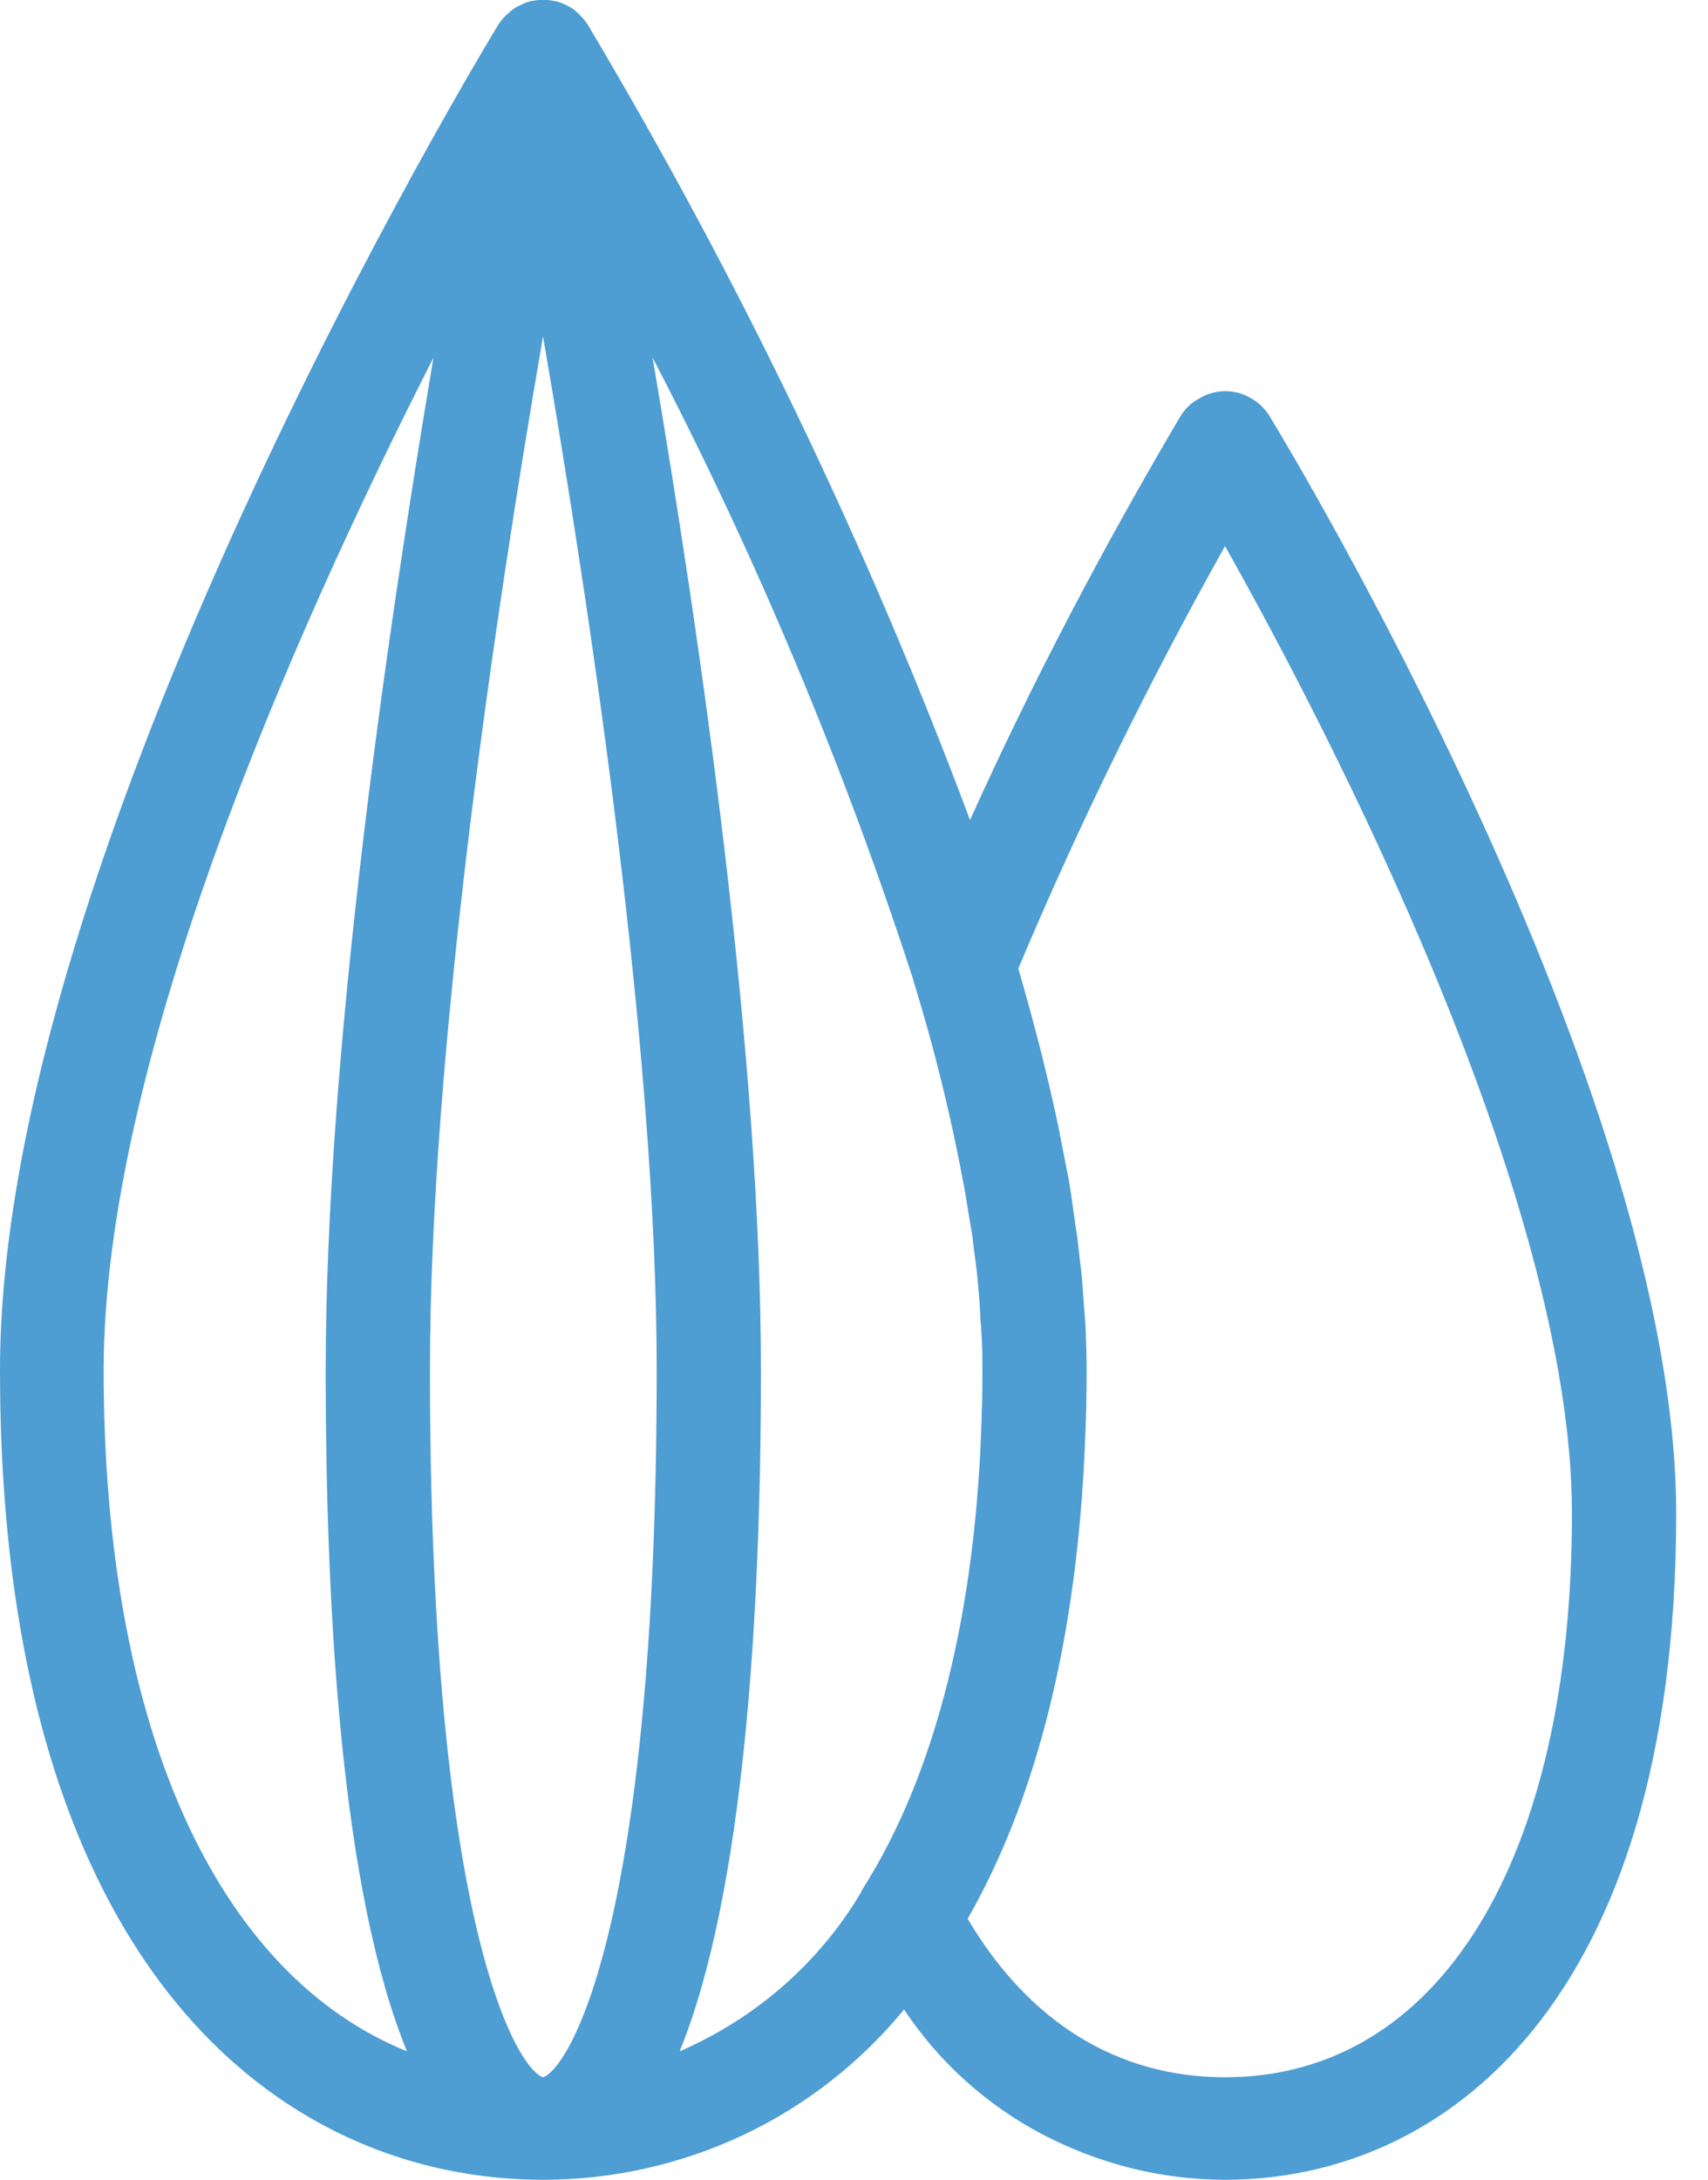 <svg width="29" height="37" viewBox="0 0 29 37" fill="none" xmlns="http://www.w3.org/2000/svg" xmlns:xlink="http://www.w3.org/1999/xlink">
	<desc>
			Created with Pixso.
	</desc>
	<defs/>
	<path id="Vector" d="M21.56 7.07C21.48 6.94 21.37 6.83 21.24 6.76C21.11 6.68 20.96 6.64 20.8 6.64C20.65 6.64 20.5 6.68 20.37 6.76C20.23 6.83 20.12 6.94 20.04 7.07C18.73 9.29 17.53 11.57 16.47 13.92C14.72 9.24 12.54 4.72 9.98 0.42L9.98 0.42C9.94 0.36 9.9 0.31 9.85 0.26C9.84 0.25 9.83 0.24 9.82 0.23C9.77 0.18 9.72 0.14 9.66 0.11L9.66 0.11C9.6 0.08 9.54 0.05 9.47 0.03C9.46 0.03 9.44 0.02 9.42 0.02C9.29 -0.01 9.15 -0.01 9.02 0.02C9 0.02 8.99 0.03 8.97 0.03C8.91 0.05 8.85 0.08 8.79 0.11L8.79 0.11C8.73 0.14 8.67 0.18 8.63 0.23C8.61 0.24 8.6 0.25 8.59 0.26C8.54 0.31 8.5 0.36 8.46 0.42L8.46 0.42C8.12 0.98 0 14.43 0 23.26C0 33.39 4.76 37 9.22 37C10.4 37 11.56 36.74 12.62 36.24C13.68 35.74 14.61 35.01 15.35 34.11C15.94 35 16.75 35.73 17.7 36.23C18.66 36.73 19.72 37 20.8 37C24.5 37 28.46 34.03 28.46 25.69C28.46 18.47 21.84 7.53 21.56 7.07ZM9.22 35.26C8.8 35.13 7.3 32.76 7.3 23.26C7.3 17.88 8.4 10.46 9.22 5.71C10.04 10.46 11.15 17.88 11.15 23.26C11.15 32.76 9.64 35.13 9.22 35.26ZM1.76 23.26C1.76 18.03 4.96 10.79 7.36 6.07C6.55 10.88 5.53 17.94 5.53 23.26C5.53 27.44 5.81 32.14 6.91 34.82C3.68 33.51 1.76 29.33 1.76 23.26ZM11.54 34.82C12.63 32.14 12.92 27.44 12.92 23.26C12.92 17.94 11.9 10.88 11.08 6.07C12.85 9.47 14.33 13.01 15.51 16.64L15.51 16.65C15.87 17.81 16.16 19 16.38 20.2C16.38 20.22 16.39 20.24 16.39 20.26C16.43 20.51 16.47 20.75 16.51 20.98C16.51 21.01 16.52 21.05 16.52 21.08C16.55 21.3 16.58 21.52 16.6 21.73C16.6 21.77 16.61 21.81 16.61 21.85C16.63 22.05 16.64 22.25 16.65 22.45C16.66 22.49 16.66 22.54 16.66 22.58C16.68 22.81 16.68 23.04 16.68 23.26C16.68 23.49 16.68 23.72 16.67 23.94C16.59 27.29 15.9 30.09 14.65 32.06C14.64 32.08 14.63 32.1 14.62 32.12C13.91 33.32 12.83 34.26 11.54 34.82L11.54 34.82ZM20.8 35.26C18.98 35.26 17.47 34.33 16.43 32.57C17.51 30.68 18.24 28.12 18.41 24.76C18.41 24.68 18.42 24.61 18.42 24.53C18.44 24.12 18.45 23.7 18.45 23.26C18.45 23.01 18.44 22.75 18.43 22.48C18.42 22.36 18.41 22.23 18.4 22.11C18.39 21.97 18.38 21.82 18.37 21.68C18.35 21.51 18.33 21.34 18.31 21.17C18.3 21.07 18.29 20.97 18.27 20.87C18.24 20.66 18.21 20.44 18.18 20.23C18.17 20.17 18.16 20.11 18.15 20.05C18.1 19.79 18.05 19.53 18 19.28L17.99 19.22C17.8 18.3 17.56 17.37 17.29 16.44C18.32 13.99 19.5 11.59 20.8 9.27C22.55 12.38 26.69 20.34 26.69 25.69C26.69 31.59 24.43 35.26 20.8 35.26Z" fill="#4E9DD3" fill-opacity="1" fill-rule="nonzero"/>
</svg>
